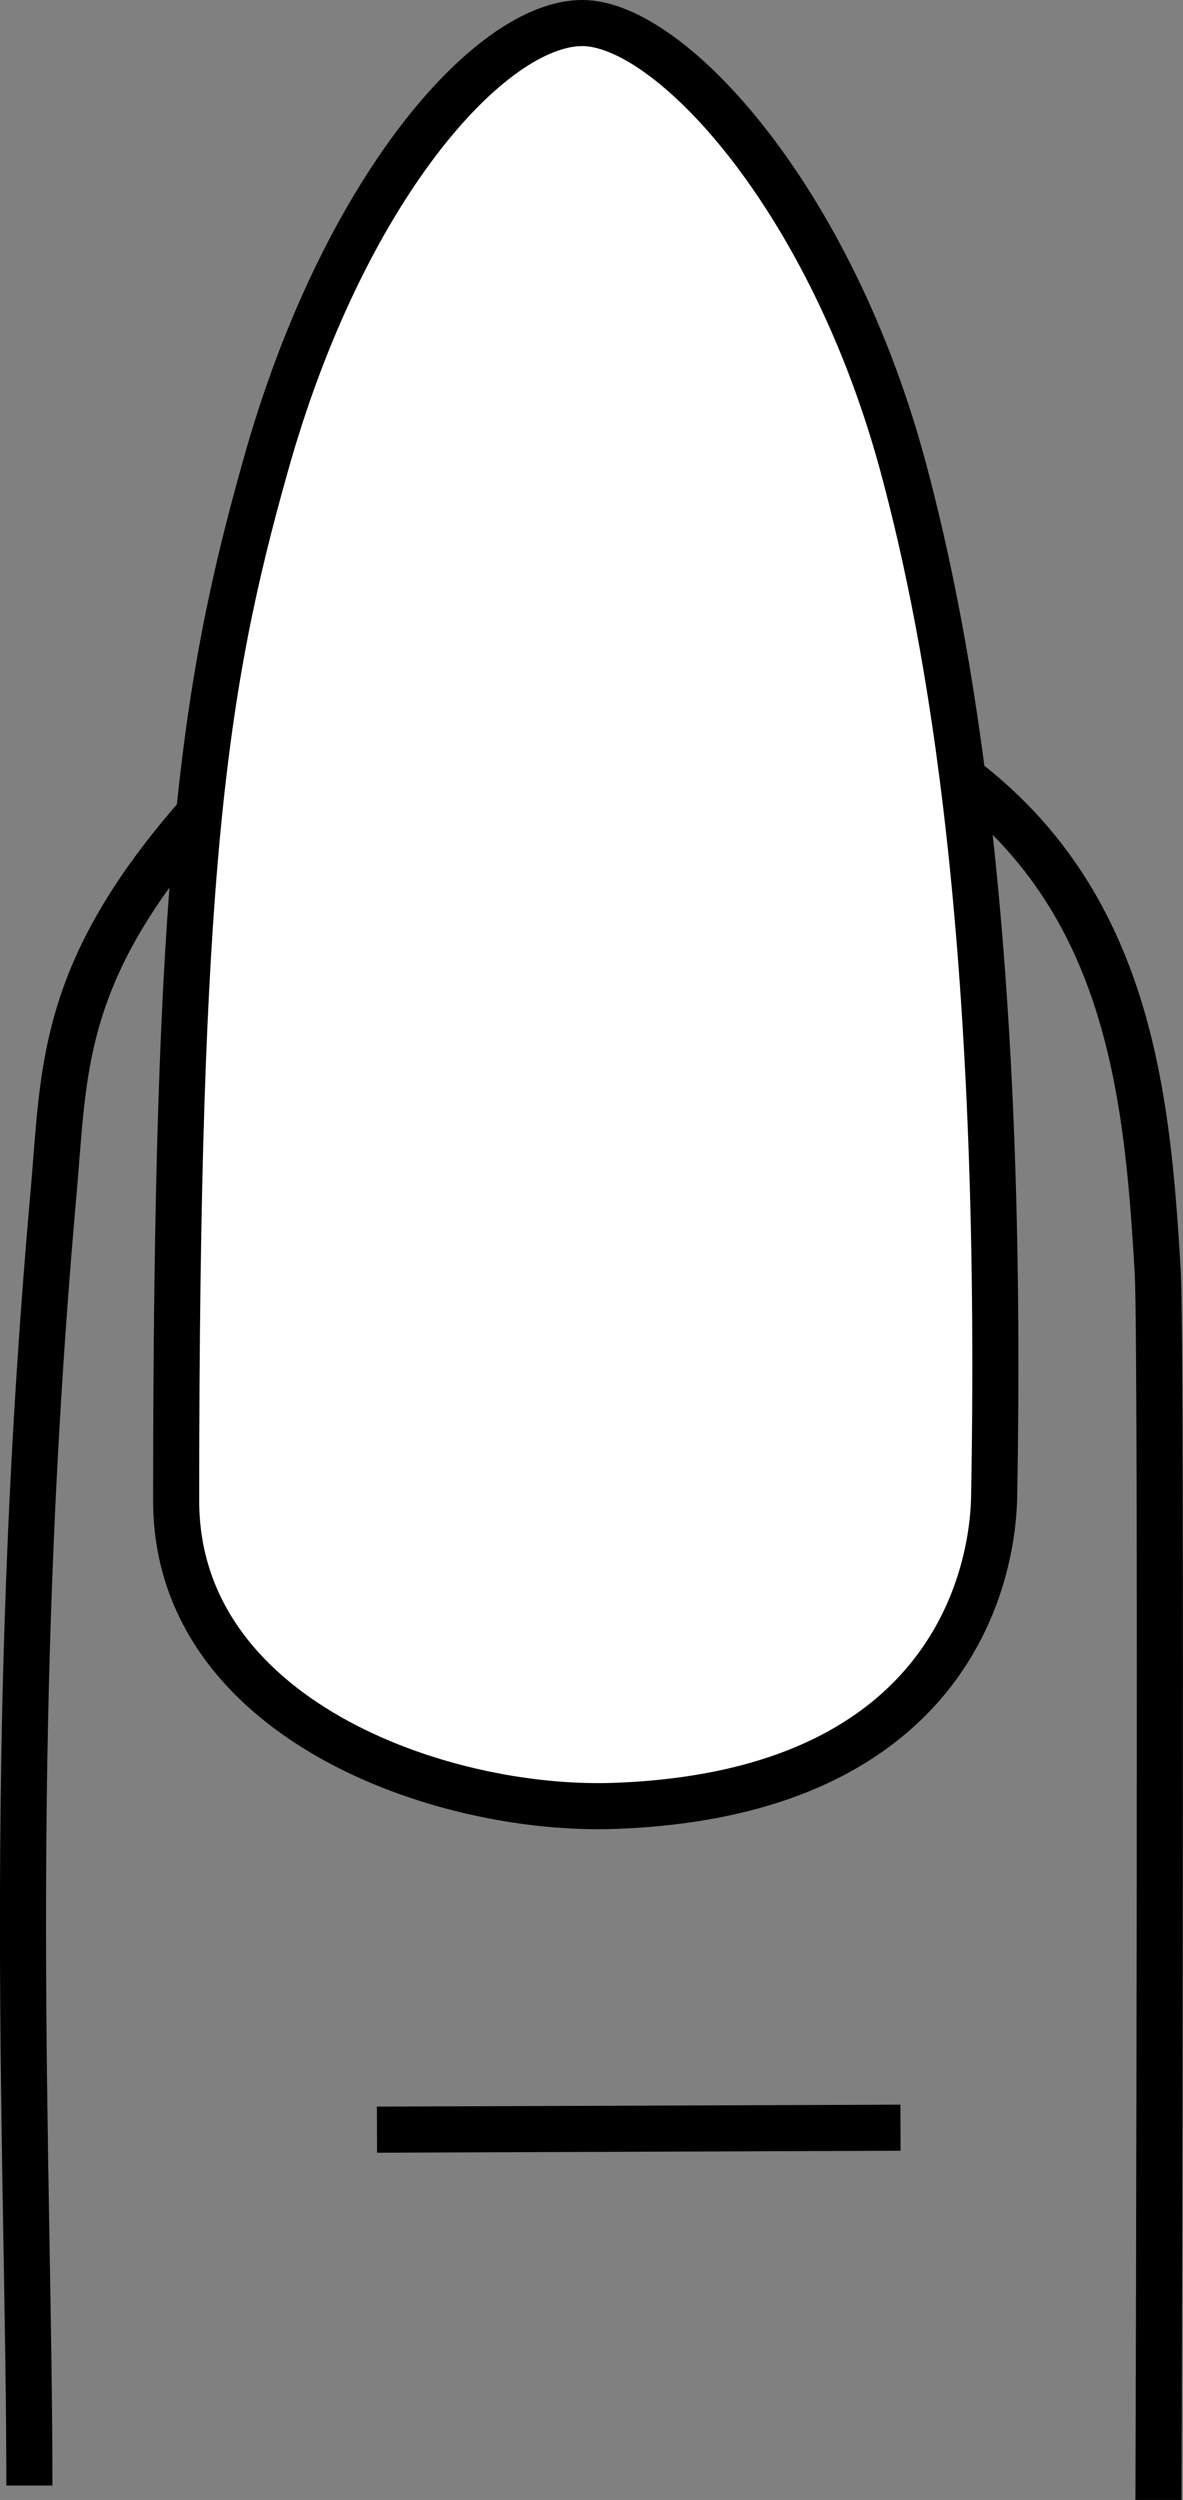 <svg xmlns="http://www.w3.org/2000/svg" viewBox="0 0 102.68 216.98"><rect x="0" y="0" width="102.68" height="216.98" fill="#808080" stroke="none"/><defs><style>.cls-1{fill:none;}.cls-1,.cls-2{stroke:#000;stroke-miterlimit:10;stroke-width:4px;}.cls-2{fill:#fff;}</style></defs><title>shape__1almond</title><g id="Layer_2" data-name="Layer 2"><g id="Layer_1-2" data-name="Layer 1"><g id="almond"><path class="cls-1" d="M2.55,215.73c0-27.45-2.17-64,2.08-112,1-11.07.4-19.58,13.59-34.14C30.18,56.41,69,58.39,79.83,65c17.89,10.86,19.7,28.74,20.66,45.47.35,6.18.09,99.11.06,106.53"/><line class="cls-1" x1="32.72" y1="184.84" x2="78.16" y2="184.67"/><path class="cls-2" d="M15.29,130.26c0,18.87,22.87,27,38,26.48,28.55-1,32.91-19.23,33-27,.88-48.69-4-74.56-7.81-88.86C72.22,17.26,58.17,2,50.54,2,42.55,2,29.72,16.42,23,40.59,17.67,59.55,15.29,75.5,15.29,130.26Z"/></g></g></g></svg>